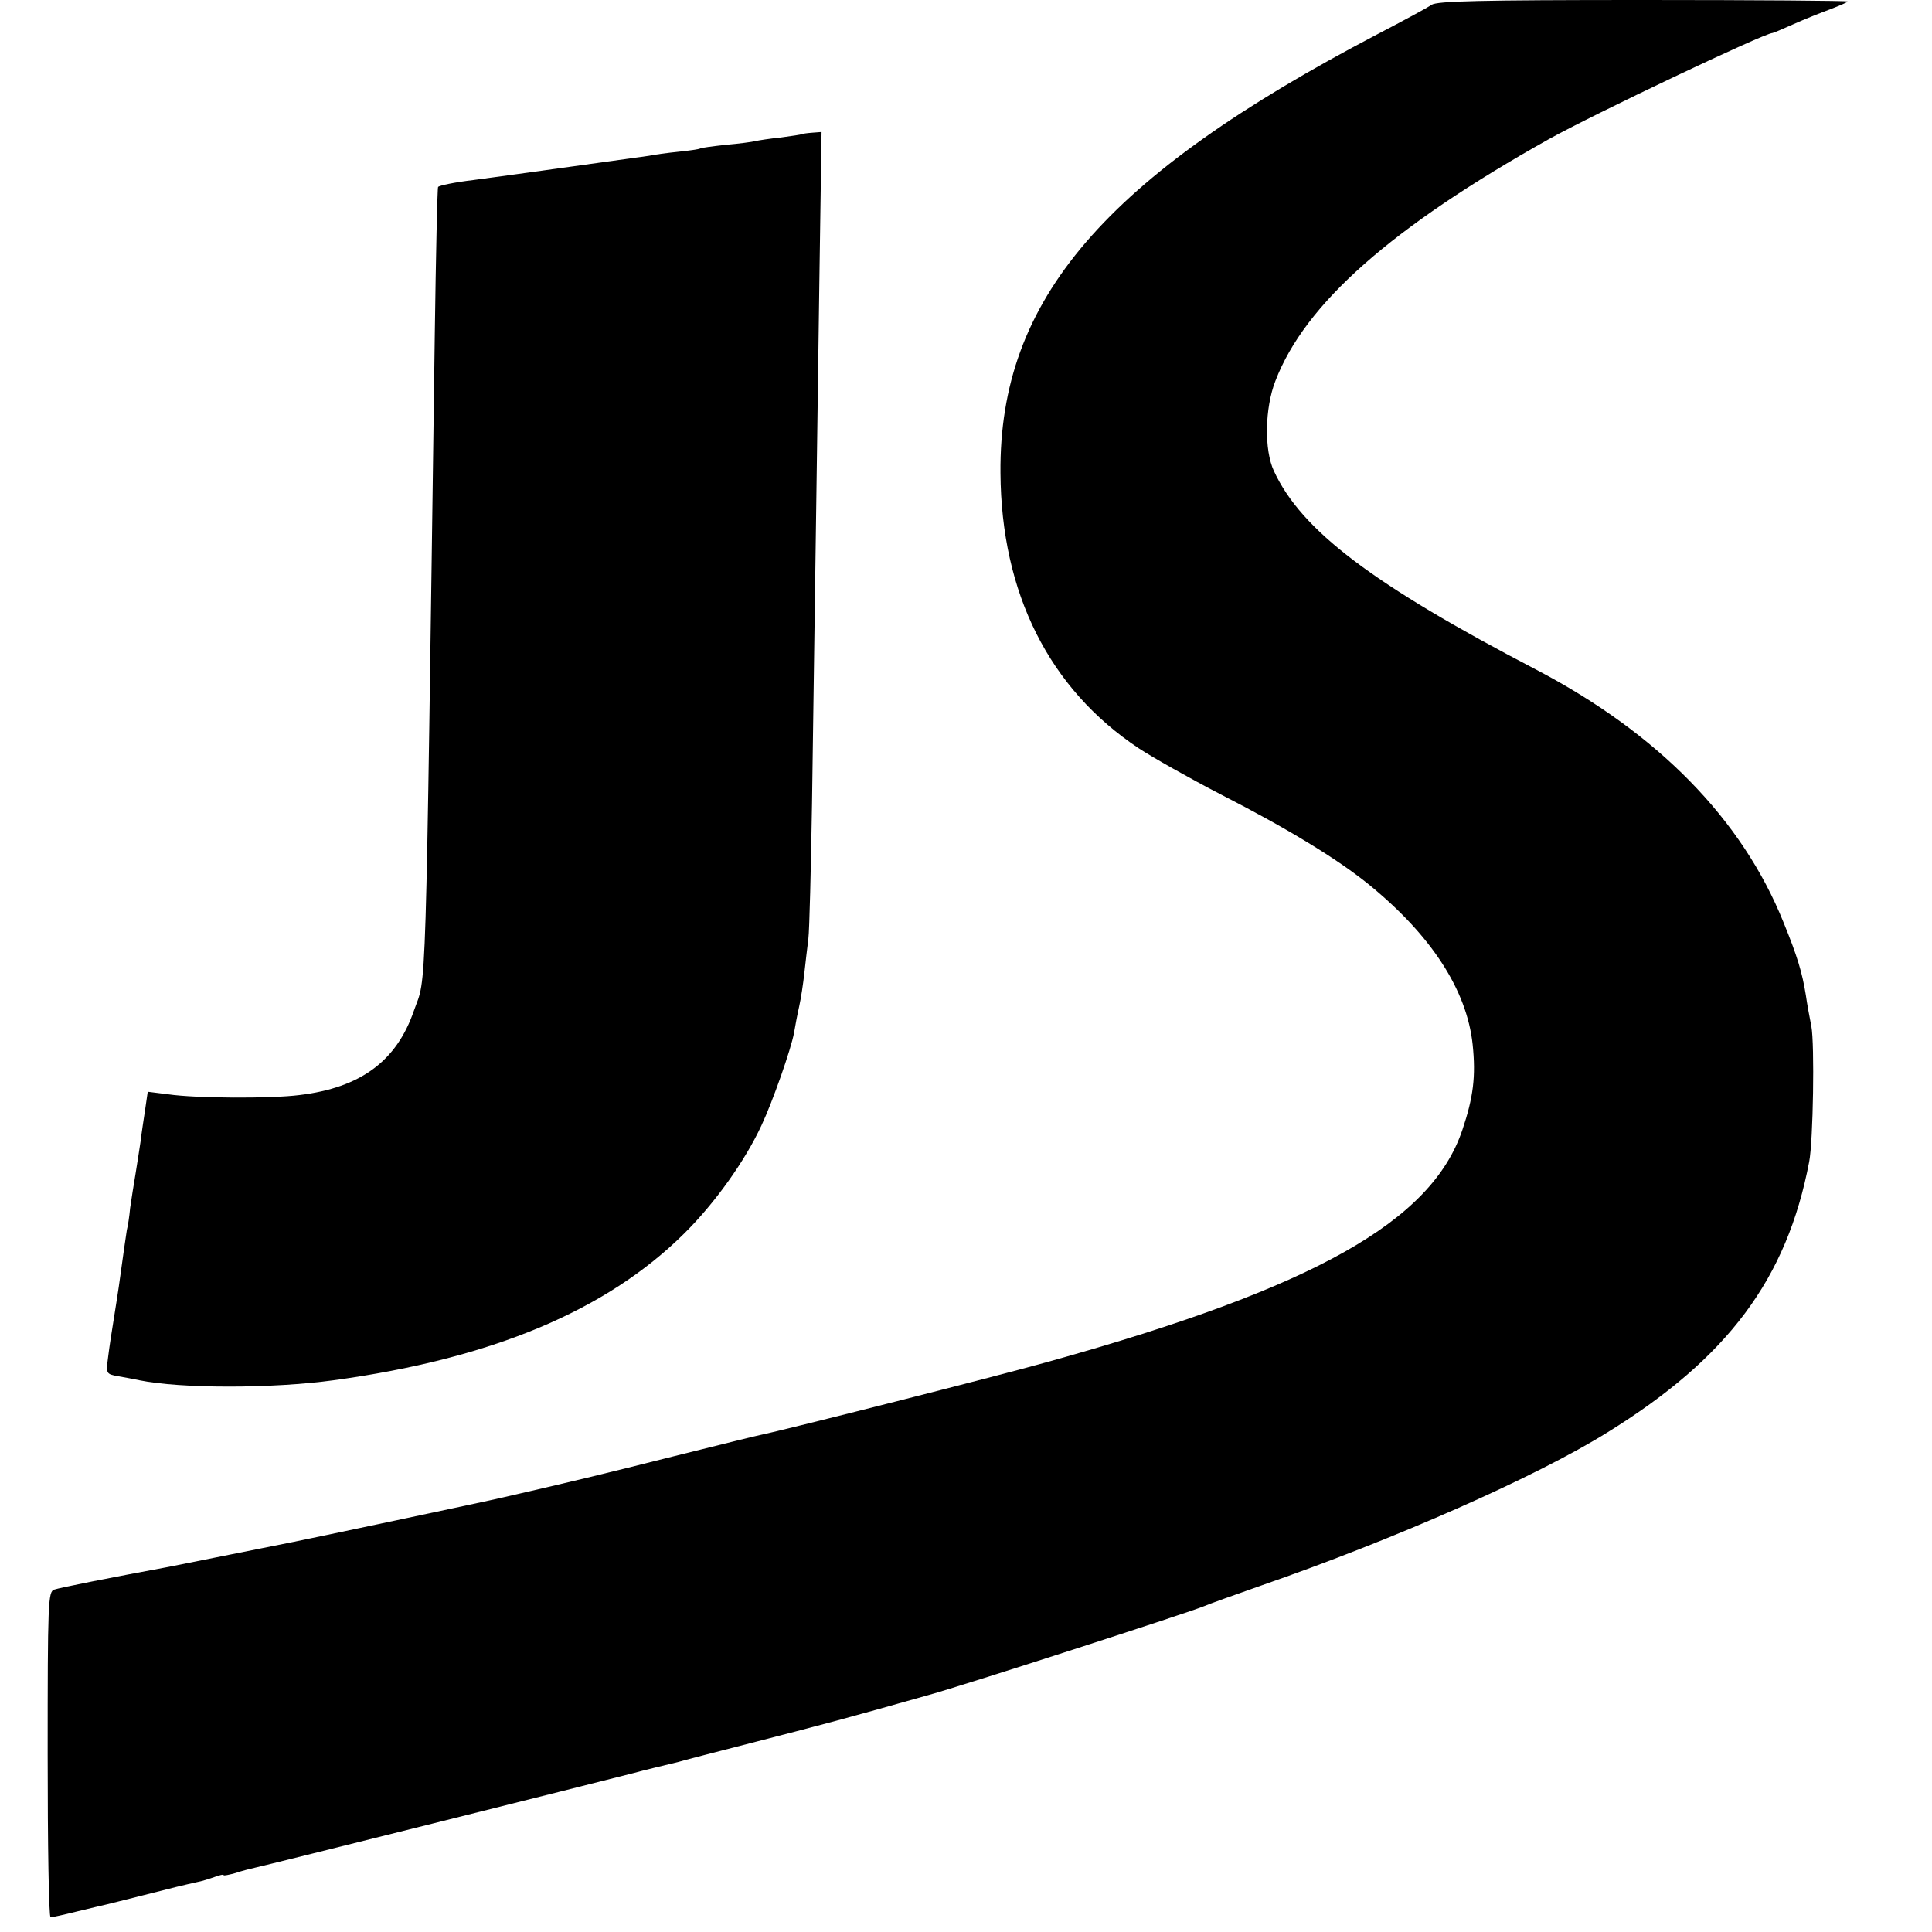 <?xml version="1.0" standalone="no"?>
<!DOCTYPE svg PUBLIC "-//W3C//DTD SVG 20010904//EN"
 "http://www.w3.org/TR/2001/REC-SVG-20010904/DTD/svg10.dtd">
<svg version="1.0" xmlns="http://www.w3.org/2000/svg"
 width="527pt" height="527pt" viewBox="0 0 527 527"
 preserveAspectRatio="xMidYMid meet">
<g transform="translate(0,527) scale(0.1,-0.1)"
fill="#000000" stroke="none">
<path d="M3905 5257 c-11 -8 -78 -44 -149 -81 -743 -389 -1031 -723 -1027
-1196 2 -328 133 -589 377 -751 38 -25 139 -82 224 -126 184 -94 319 -177 403
-245 171 -139 268 -288 284 -437 9 -87 2 -144 -28 -233 -84 -250 -404 -430
-1124 -631 -134 -38 -726 -188 -790 -201 -11 -2 -119 -29 -240 -59 -182 -46
-290 -72 -465 -112 -37 -9 -548 -117 -570 -121 -14 -3 -90 -18 -170 -34 -80
-16 -156 -31 -170 -34 -157 -29 -298 -57 -312 -62 -17 -5 -18 -35 -18 -450 0
-244 3 -444 8 -444 4 0 36 7 72 16 36 9 72 17 80 19 8 2 53 13 100 25 86 22
107 27 147 36 12 2 34 9 48 14 14 5 25 8 25 5 0 -2 15 1 33 6 17 6 42 12 55
15 17 3 927 231 1032 258 17 5 96 24 121 30 9 3 106 28 215 56 186 48 236 61
469 127 91 25 713 226 750 242 11 5 81 30 155 56 366 127 751 297 945 418 328
203 489 418 550 738 11 57 15 321 6 369 -5 25 -12 63 -15 85 -10 62 -23 106
-61 199 -113 281 -342 515 -674 689 -447 233 -641 380 -716 542 -27 57 -25
172 4 246 81 211 317 419 745 659 122 68 589 290 611 290 2 0 28 11 57 24 29
13 74 31 101 41 26 10 47 19 47 21 0 2 -251 4 -558 4 -449 0 -561 -3 -577 -13z"/>
<path d="M2187 4904 c-1 -1 -27 -5 -57 -9 -30 -3 -62 -8 -70 -10 -8 -2 -44 -7
-80 -10 -36 -4 -67 -8 -70 -10 -3 -2 -30 -6 -60 -9 -30 -3 -66 -8 -80 -11 -14
-2 -95 -13 -180 -25 -85 -12 -166 -23 -180 -25 -14 -2 -67 -9 -118 -16 -51 -6
-94 -15 -97 -19 -2 -3 -6 -184 -9 -401 -26 -1883 -22 -1746 -57 -1846 -47
-137 -145 -210 -312 -230 -77 -10 -283 -9 -358 2 l-56 7 -7 -48 c-4 -27 -10
-65 -12 -84 -3 -19 -9 -60 -14 -90 -5 -30 -12 -73 -15 -95 -2 -22 -6 -49 -9
-60 -3 -18 -9 -62 -22 -155 -3 -19 -9 -60 -14 -90 -5 -30 -12 -76 -15 -101 -6
-46 -6 -47 27 -53 18 -3 44 -8 58 -11 113 -23 362 -23 530 0 432 59 744 190
956 400 84 83 166 198 211 295 31 66 81 209 89 253 3 18 9 50 14 72 5 22 11
63 14 90 3 28 8 70 11 94 3 24 7 191 10 370 10 721 15 1034 20 1423 l6 408
-26 -2 c-14 -1 -27 -3 -28 -4z"/>
</g>
</svg>
